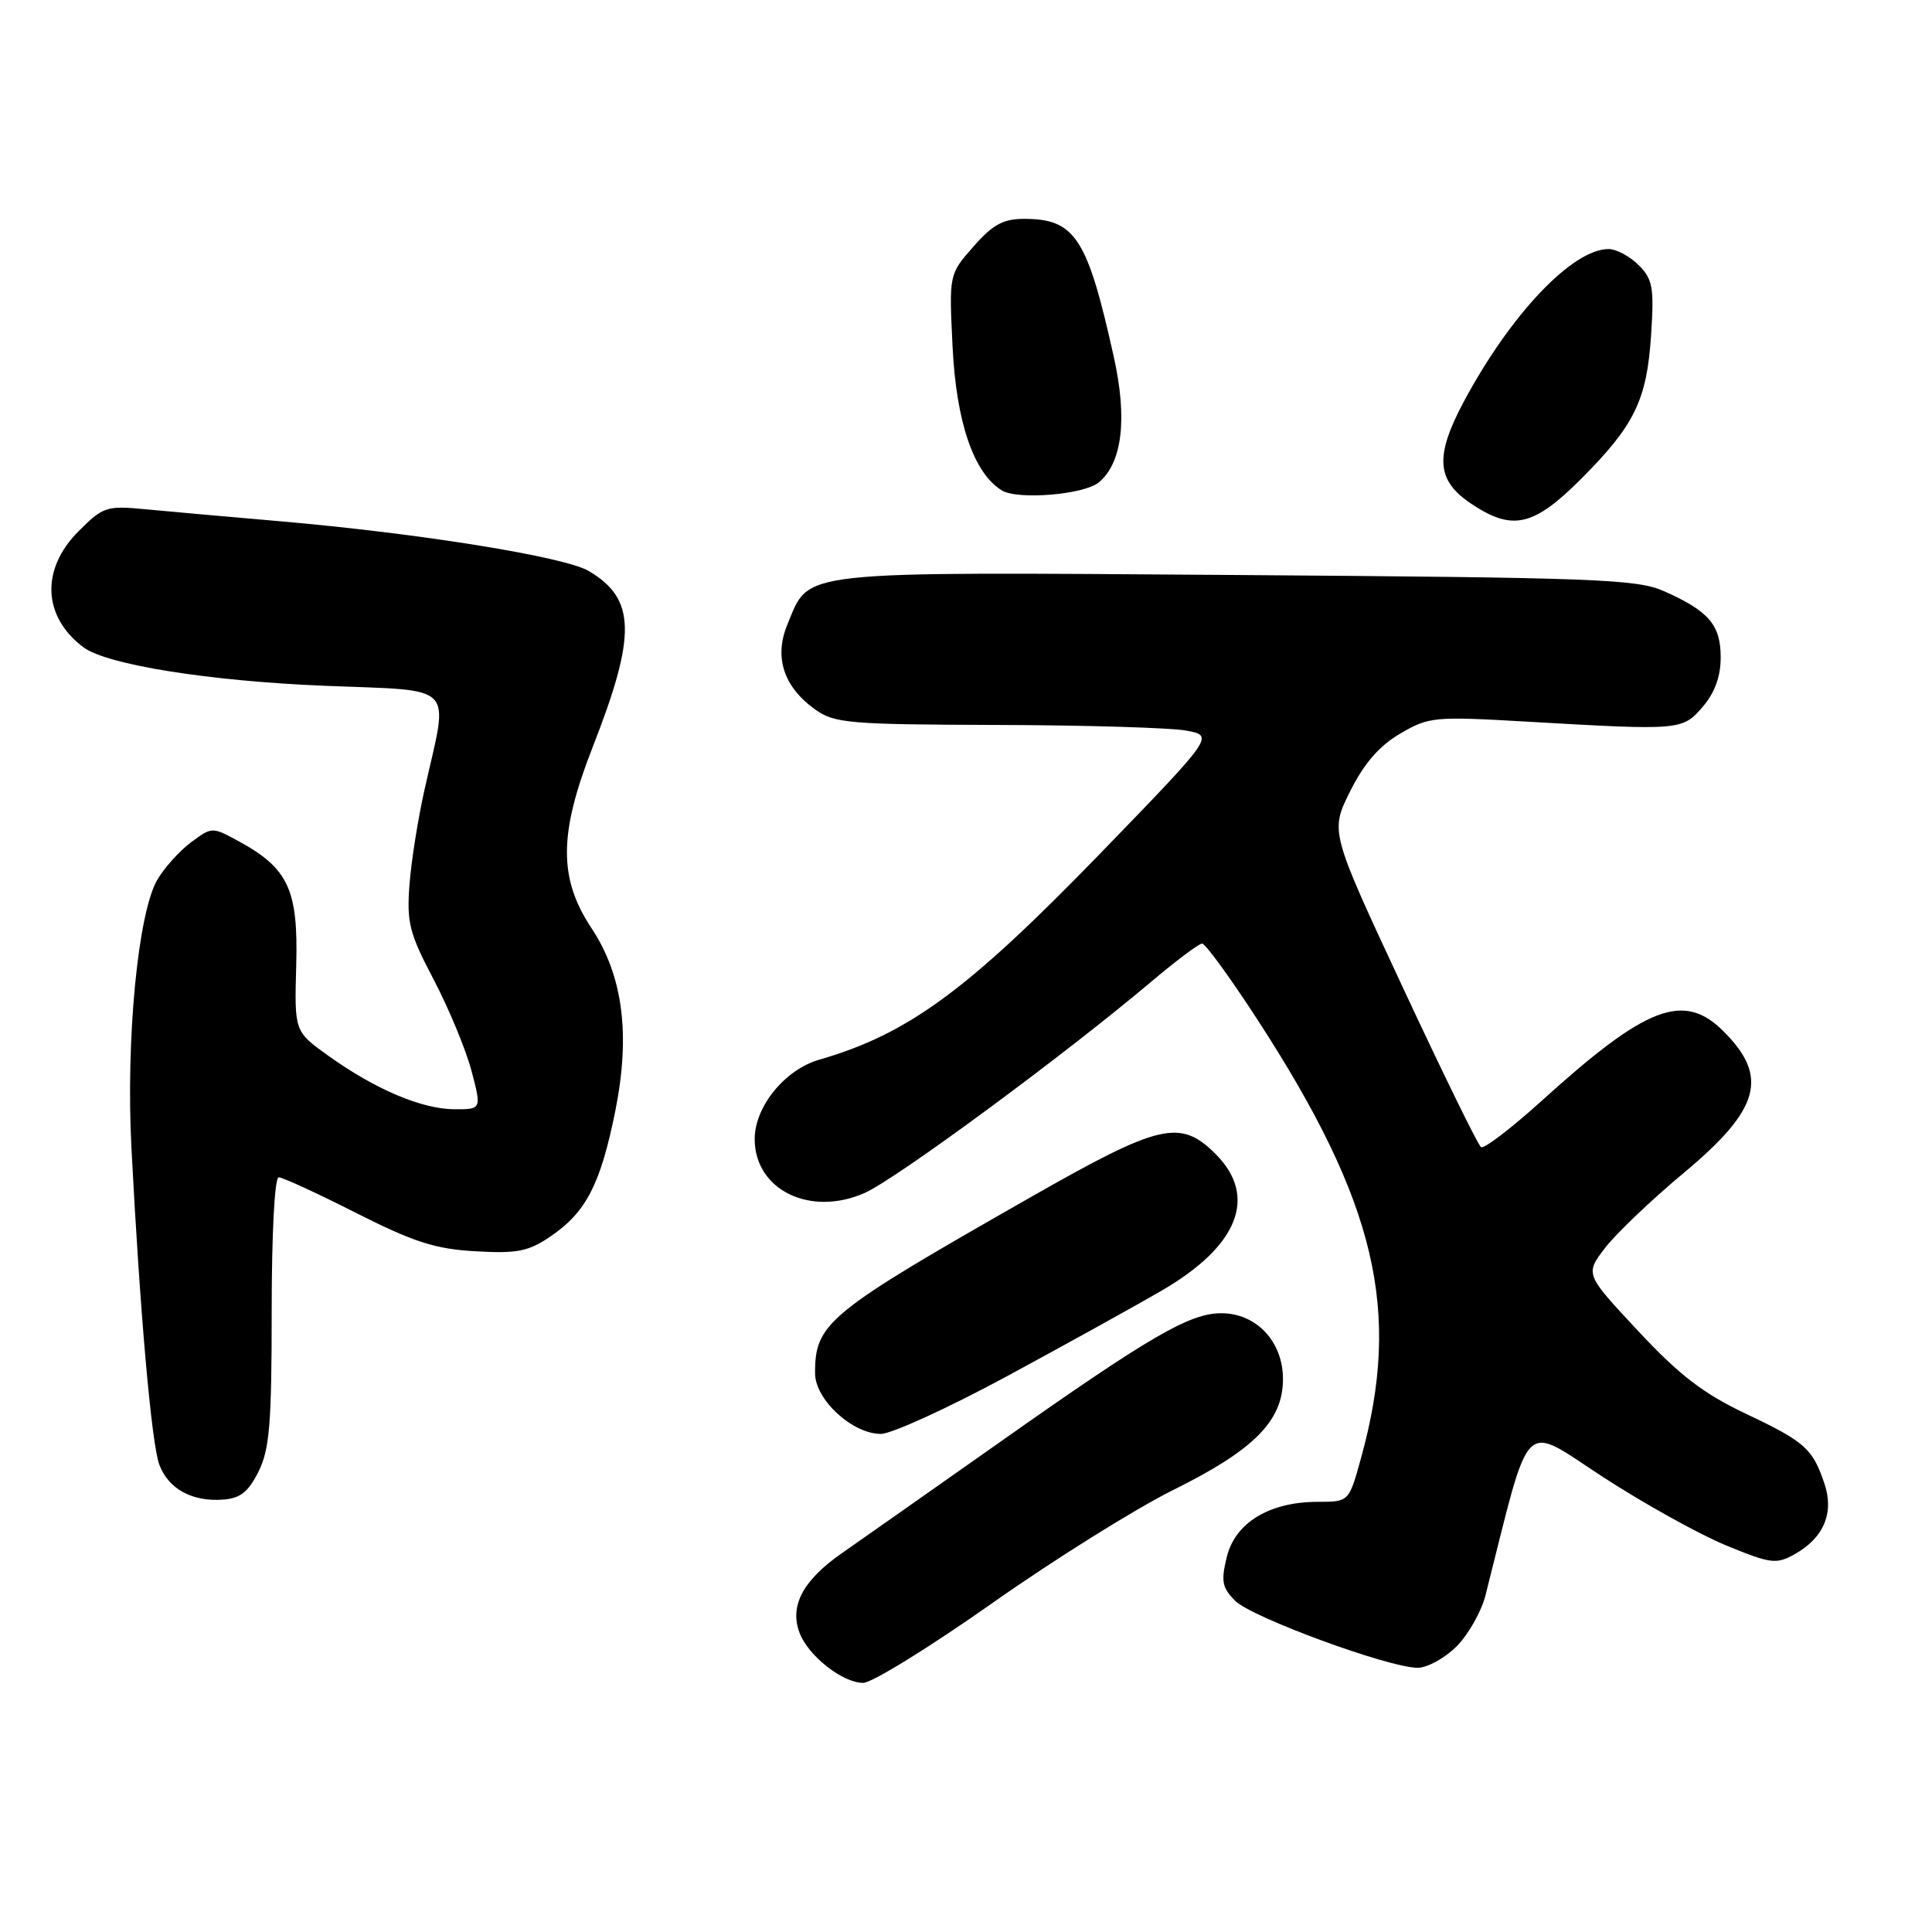 <?xml version="1.0" encoding="UTF-8" standalone="no"?>
<!DOCTYPE svg PUBLIC "-//W3C//DTD SVG 1.1//EN" "http://www.w3.org/Graphics/SVG/1.1/DTD/svg11.dtd" >
<svg xmlns="http://www.w3.org/2000/svg" xmlns:xlink="http://www.w3.org/1999/xlink" version="1.1" viewBox="0 0 256 256">
 <g >
 <path fill="currentColor"
d=" M 131.44 212.45 C 139.66 206.66 150.46 199.91 155.44 197.44 C 166.17 192.13 170.00 188.27 170.00 182.74 C 170.00 177.75 166.47 174.00 161.80 174.01 C 157.60 174.02 152.33 177.09 132.40 191.15 C 123.54 197.39 114.20 203.96 111.63 205.75 C 106.40 209.38 104.58 212.77 105.95 216.37 C 107.11 219.43 111.67 223.00 114.38 222.99 C 115.55 222.98 123.22 218.24 131.44 212.45 Z  M 193.00 218.16 C 194.56 216.59 196.28 213.56 196.83 211.41 C 202.96 187.15 201.50 188.63 212.40 195.71 C 217.85 199.25 225.20 203.33 228.73 204.78 C 234.66 207.22 235.37 207.30 237.82 205.93 C 241.65 203.78 243.05 200.47 241.76 196.63 C 240.19 191.94 239.19 191.05 231.32 187.32 C 225.69 184.65 222.53 182.22 217.06 176.36 C 210.03 168.83 210.03 168.83 212.66 165.38 C 214.11 163.48 218.83 158.98 223.15 155.38 C 233.21 146.99 234.41 142.68 228.38 136.66 C 223.12 131.39 218.17 133.28 204.33 145.82 C 200.27 149.49 196.63 152.28 196.24 152.00 C 195.84 151.72 191.18 142.20 185.88 130.84 C 176.24 110.18 176.24 110.18 178.90 104.85 C 180.75 101.15 182.76 98.83 185.53 97.21 C 189.35 94.97 190.00 94.91 202.50 95.63 C 222.72 96.80 222.93 96.78 225.63 93.64 C 227.22 91.79 228.00 89.64 228.00 87.10 C 228.00 82.80 226.42 80.96 220.46 78.32 C 216.88 76.74 211.38 76.53 163.71 76.19 C 104.80 75.78 107.36 75.50 104.35 82.71 C 102.53 87.06 103.82 91.02 108.04 94.03 C 110.58 95.84 112.56 96.00 132.15 96.06 C 143.89 96.09 155.16 96.43 157.20 96.81 C 160.89 97.50 160.89 97.50 145.70 113.18 C 128.19 131.24 120.33 137.01 108.57 140.41 C 103.99 141.73 100.00 146.64 100.00 150.93 C 100.00 157.67 107.35 161.27 114.58 158.07 C 118.77 156.21 140.96 139.86 152.50 130.12 C 155.80 127.33 158.85 125.04 159.28 125.03 C 159.71 125.01 163.01 129.55 166.63 135.12 C 182.38 159.39 185.75 173.71 180.33 193.25 C 178.74 199.00 178.74 199.00 174.62 199.00 C 168.23 199.00 163.68 201.75 162.56 206.29 C 161.77 209.52 161.93 210.37 163.67 212.12 C 165.88 214.32 184.00 220.98 187.83 220.99 C 189.11 221.00 191.43 219.72 193.00 218.16 Z  M 34.25 195.00 C 35.72 192.06 36.00 188.65 36.00 173.75 C 36.00 163.45 36.39 156.00 36.93 156.00 C 37.44 156.00 42.06 158.12 47.18 160.72 C 54.84 164.59 57.66 165.50 63.00 165.80 C 68.53 166.12 70.01 165.83 72.95 163.83 C 77.66 160.63 79.57 156.93 81.53 147.21 C 83.56 137.10 82.55 129.30 78.39 123.01 C 73.99 116.37 74.03 110.49 78.53 99.00 C 84.36 84.12 84.25 79.35 78.01 75.66 C 74.79 73.76 55.50 70.66 37.00 69.06 C 30.12 68.47 22.10 67.75 19.17 67.47 C 14.13 66.99 13.65 67.15 10.42 70.38 C 5.37 75.43 5.64 81.71 11.07 85.78 C 14.16 88.08 27.73 90.25 43.00 90.87 C 60.70 91.59 59.47 90.33 56.28 104.50 C 55.41 108.35 54.50 114.06 54.26 117.19 C 53.88 122.25 54.23 123.65 57.47 129.81 C 59.47 133.63 61.72 139.05 62.47 141.87 C 63.82 147.00 63.82 147.00 60.16 146.98 C 55.85 146.95 49.65 144.31 43.46 139.86 C 39.01 136.67 39.01 136.67 39.25 127.92 C 39.53 117.94 38.22 115.08 31.72 111.52 C 28.10 109.54 28.10 109.54 25.30 111.62 C 23.76 112.77 21.75 115.01 20.83 116.60 C 18.28 121.02 16.68 137.65 17.41 152.00 C 18.55 173.99 20.08 191.42 21.13 194.13 C 22.35 197.30 25.44 198.99 29.50 198.71 C 31.83 198.55 32.89 197.72 34.25 195.00 Z  M 133.39 182.38 C 141.15 178.18 150.43 173.05 154.00 170.97 C 164.11 165.08 166.68 158.53 161.08 152.92 C 156.39 148.24 153.72 148.86 136.61 158.61 C 109.59 174.00 108.00 175.30 108.00 181.96 C 108.00 185.45 112.93 190.00 116.72 190.00 C 118.13 190.00 125.63 186.57 133.39 182.38 Z  M 209.45 63.51 C 216.59 56.37 218.22 53.02 218.78 44.37 C 219.19 38.09 219.00 37.00 217.12 35.12 C 215.96 33.96 214.17 33.00 213.15 33.00 C 208.35 33.00 200.13 41.67 193.94 53.26 C 190.10 60.47 190.33 63.65 194.90 66.72 C 200.38 70.40 203.17 69.78 209.45 63.51 Z  M 145.60 63.92 C 148.71 61.33 149.41 55.49 147.58 47.27 C 144.07 31.46 142.46 29.00 135.67 29.00 C 132.93 29.00 131.53 29.77 128.98 32.68 C 125.75 36.35 125.75 36.35 126.22 45.93 C 126.71 55.95 129.01 62.67 132.74 64.98 C 134.84 66.27 143.63 65.55 145.60 63.92 Z "/>
</g>
</svg>